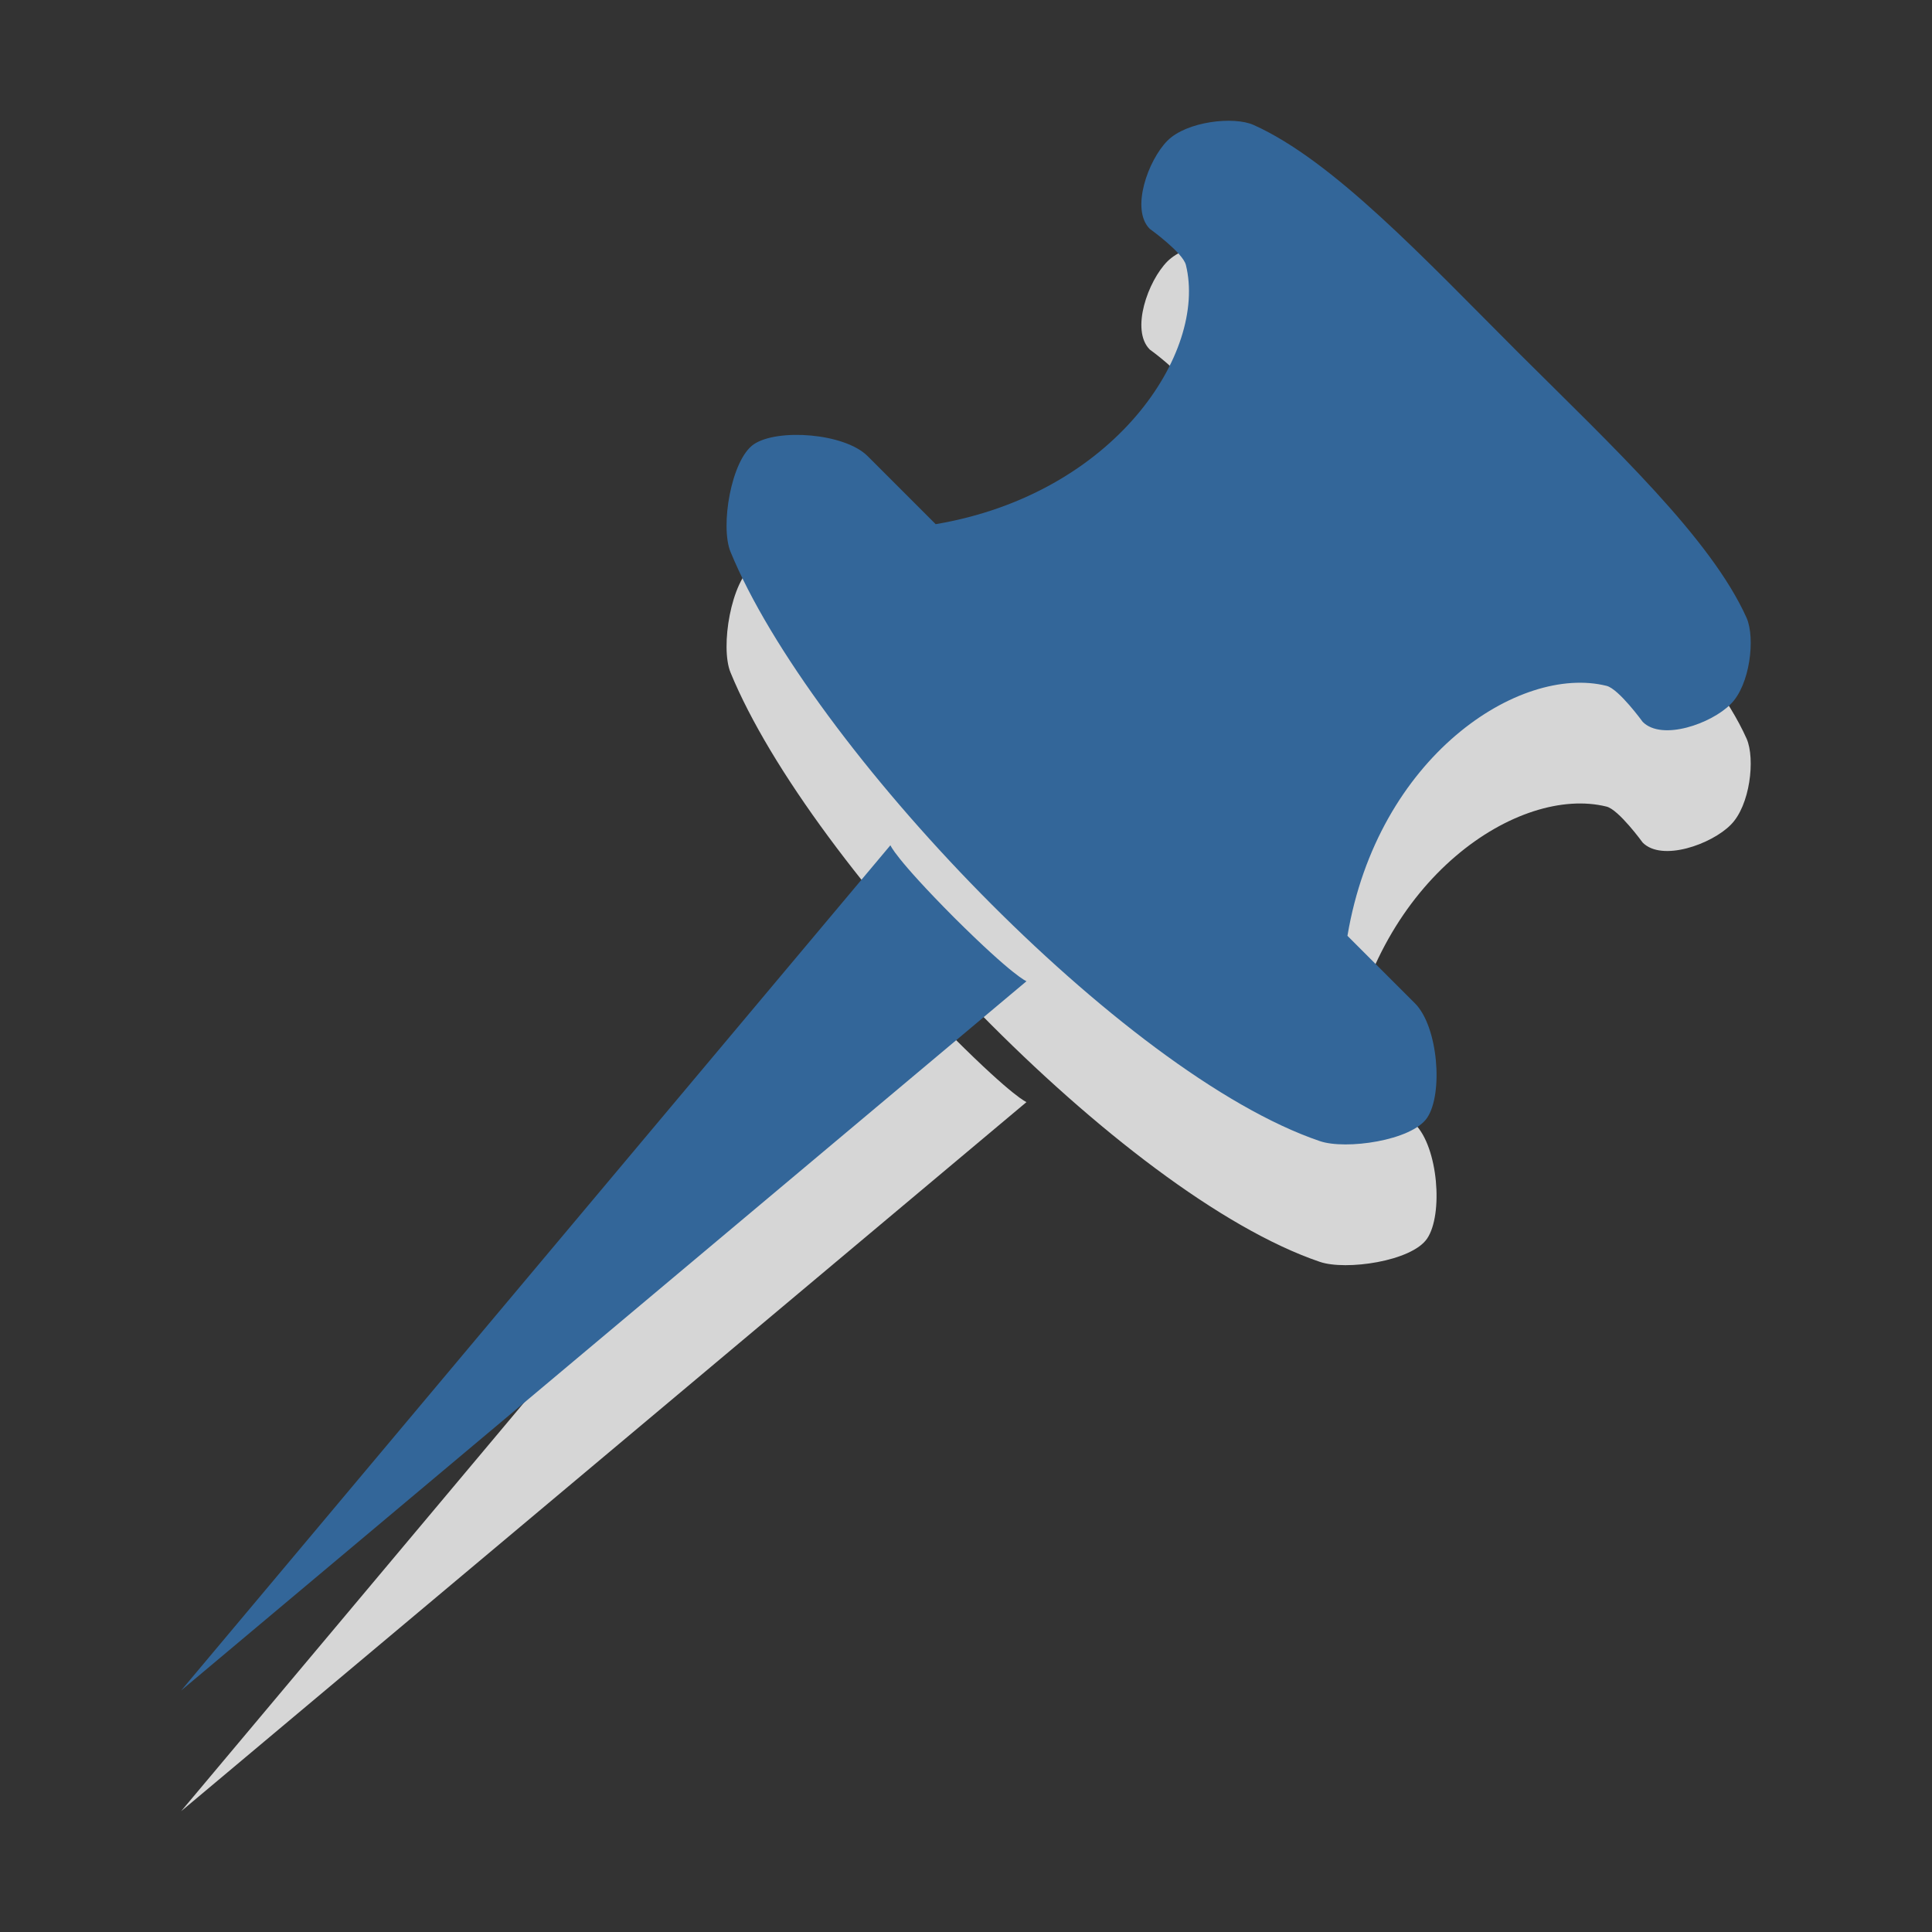 <?xml version="1.0" encoding="utf-8"?>
<!-- Generator: Adobe Illustrator 15.1.0, SVG Export Plug-In . SVG Version: 6.00 Build 0)  -->
<!DOCTYPE svg PUBLIC "-//W3C//DTD SVG 1.1//EN" "http://www.w3.org/Graphics/SVG/1.1/DTD/svg11.dtd">
<svg version="1.1" id="Ebene_1" xmlns="http://www.w3.org/2000/svg" xmlns:xlink="http://www.w3.org/1999/xlink" x="0px" y="0px" width="16px" height="16px" viewBox="0 0 16 16" enable-background="new 0 0 16 16" xml:space="preserve">
	<rect x="0" y="0" width="16" height="16" fill="#333333" stroke="none"/>
	<title>Pin</title>
	<desc>Pin Icon</desc>
	
	<!--
		@author		Harald Szekely
		@copyright	2001-2012 WoltLab GmbH 
		@license	GNU Lesser General Public License <http://opensource.org/licenses/lgpl-license.php> 
	--> 
	
	<defs>
		<style type="text/css">
			<![CDATA[
				.surface { fill: #369; }
				.shadow { fill: #fff; }
			]]>
		</style>
	</defs>
	
	<g id="IconPin">
		<path class="shadow" opacity=".8" d="M8.501,9.127L1.5,15l5.874-7c0,0,0.036,0.104,0.528,0.598C8.396,9.09,8.501,9.127,8.501,9.127z
			 M11.718,9.309c-0.141-0.14-0.559-0.559-0.559-0.559c0.25-1.485,1.424-2.25,2.146-2.07c0.101,0.025,0.299,0.298,0.299,0.298
			c0.16,0.161,0.57,0.014,0.729-0.147c0.161-0.16,0.204-0.547,0.132-0.713c-0.295-0.659-1.105-1.415-1.889-2.196
			C11.794,3.14,11.04,2.33,10.382,2.035c-0.165-0.074-0.554-0.03-0.714,0.13c-0.16,0.161-0.307,0.569-0.146,0.73
			c0,0,0.273,0.196,0.299,0.299C10,3.918,9.233,5.09,7.749,5.341c0,0-0.422-0.422-0.563-0.563C6.995,4.586,6.439,4.547,6.243,4.679
			c-0.188,0.128-0.28,0.68-0.193,0.891c0.655,1.596,3.248,4.325,4.88,4.88c0.215,0.074,0.762-0.004,0.889-0.193
			C11.953,10.059,11.911,9.502,11.718,9.309z"/>
		<path class="surface" d="M8.501,8.126L1.5,14l5.874-7c0,0,0.036,0.104,0.528,0.599C8.396,8.09,8.501,8.126,8.501,8.126z
			 M11.718,8.309c-0.141-0.14-0.559-0.559-0.559-0.559c0.25-1.485,1.424-2.25,2.146-2.07c0.101,0.025,0.299,0.298,0.299,0.298
			c0.16,0.161,0.57,0.014,0.729-0.147c0.161-0.16,0.204-0.547,0.132-0.713c-0.295-0.659-1.105-1.415-1.889-2.196
			C11.794,2.14,11.04,1.33,10.382,1.035c-0.165-0.074-0.554-0.03-0.714,0.13c-0.16,0.161-0.307,0.569-0.146,0.73
			c0,0,0.273,0.196,0.299,0.299C10,2.918,9.233,4.09,7.749,4.341c0,0-0.422-0.422-0.563-0.563C6.995,3.586,6.439,3.547,6.243,3.679
			c-0.188,0.128-0.28,0.68-0.193,0.891c0.655,1.596,3.248,4.325,4.88,4.88c0.215,0.074,0.762-0.004,0.889-0.193
			C11.953,9.059,11.911,8.502,11.718,8.309z"/>
	</g>
</svg>
